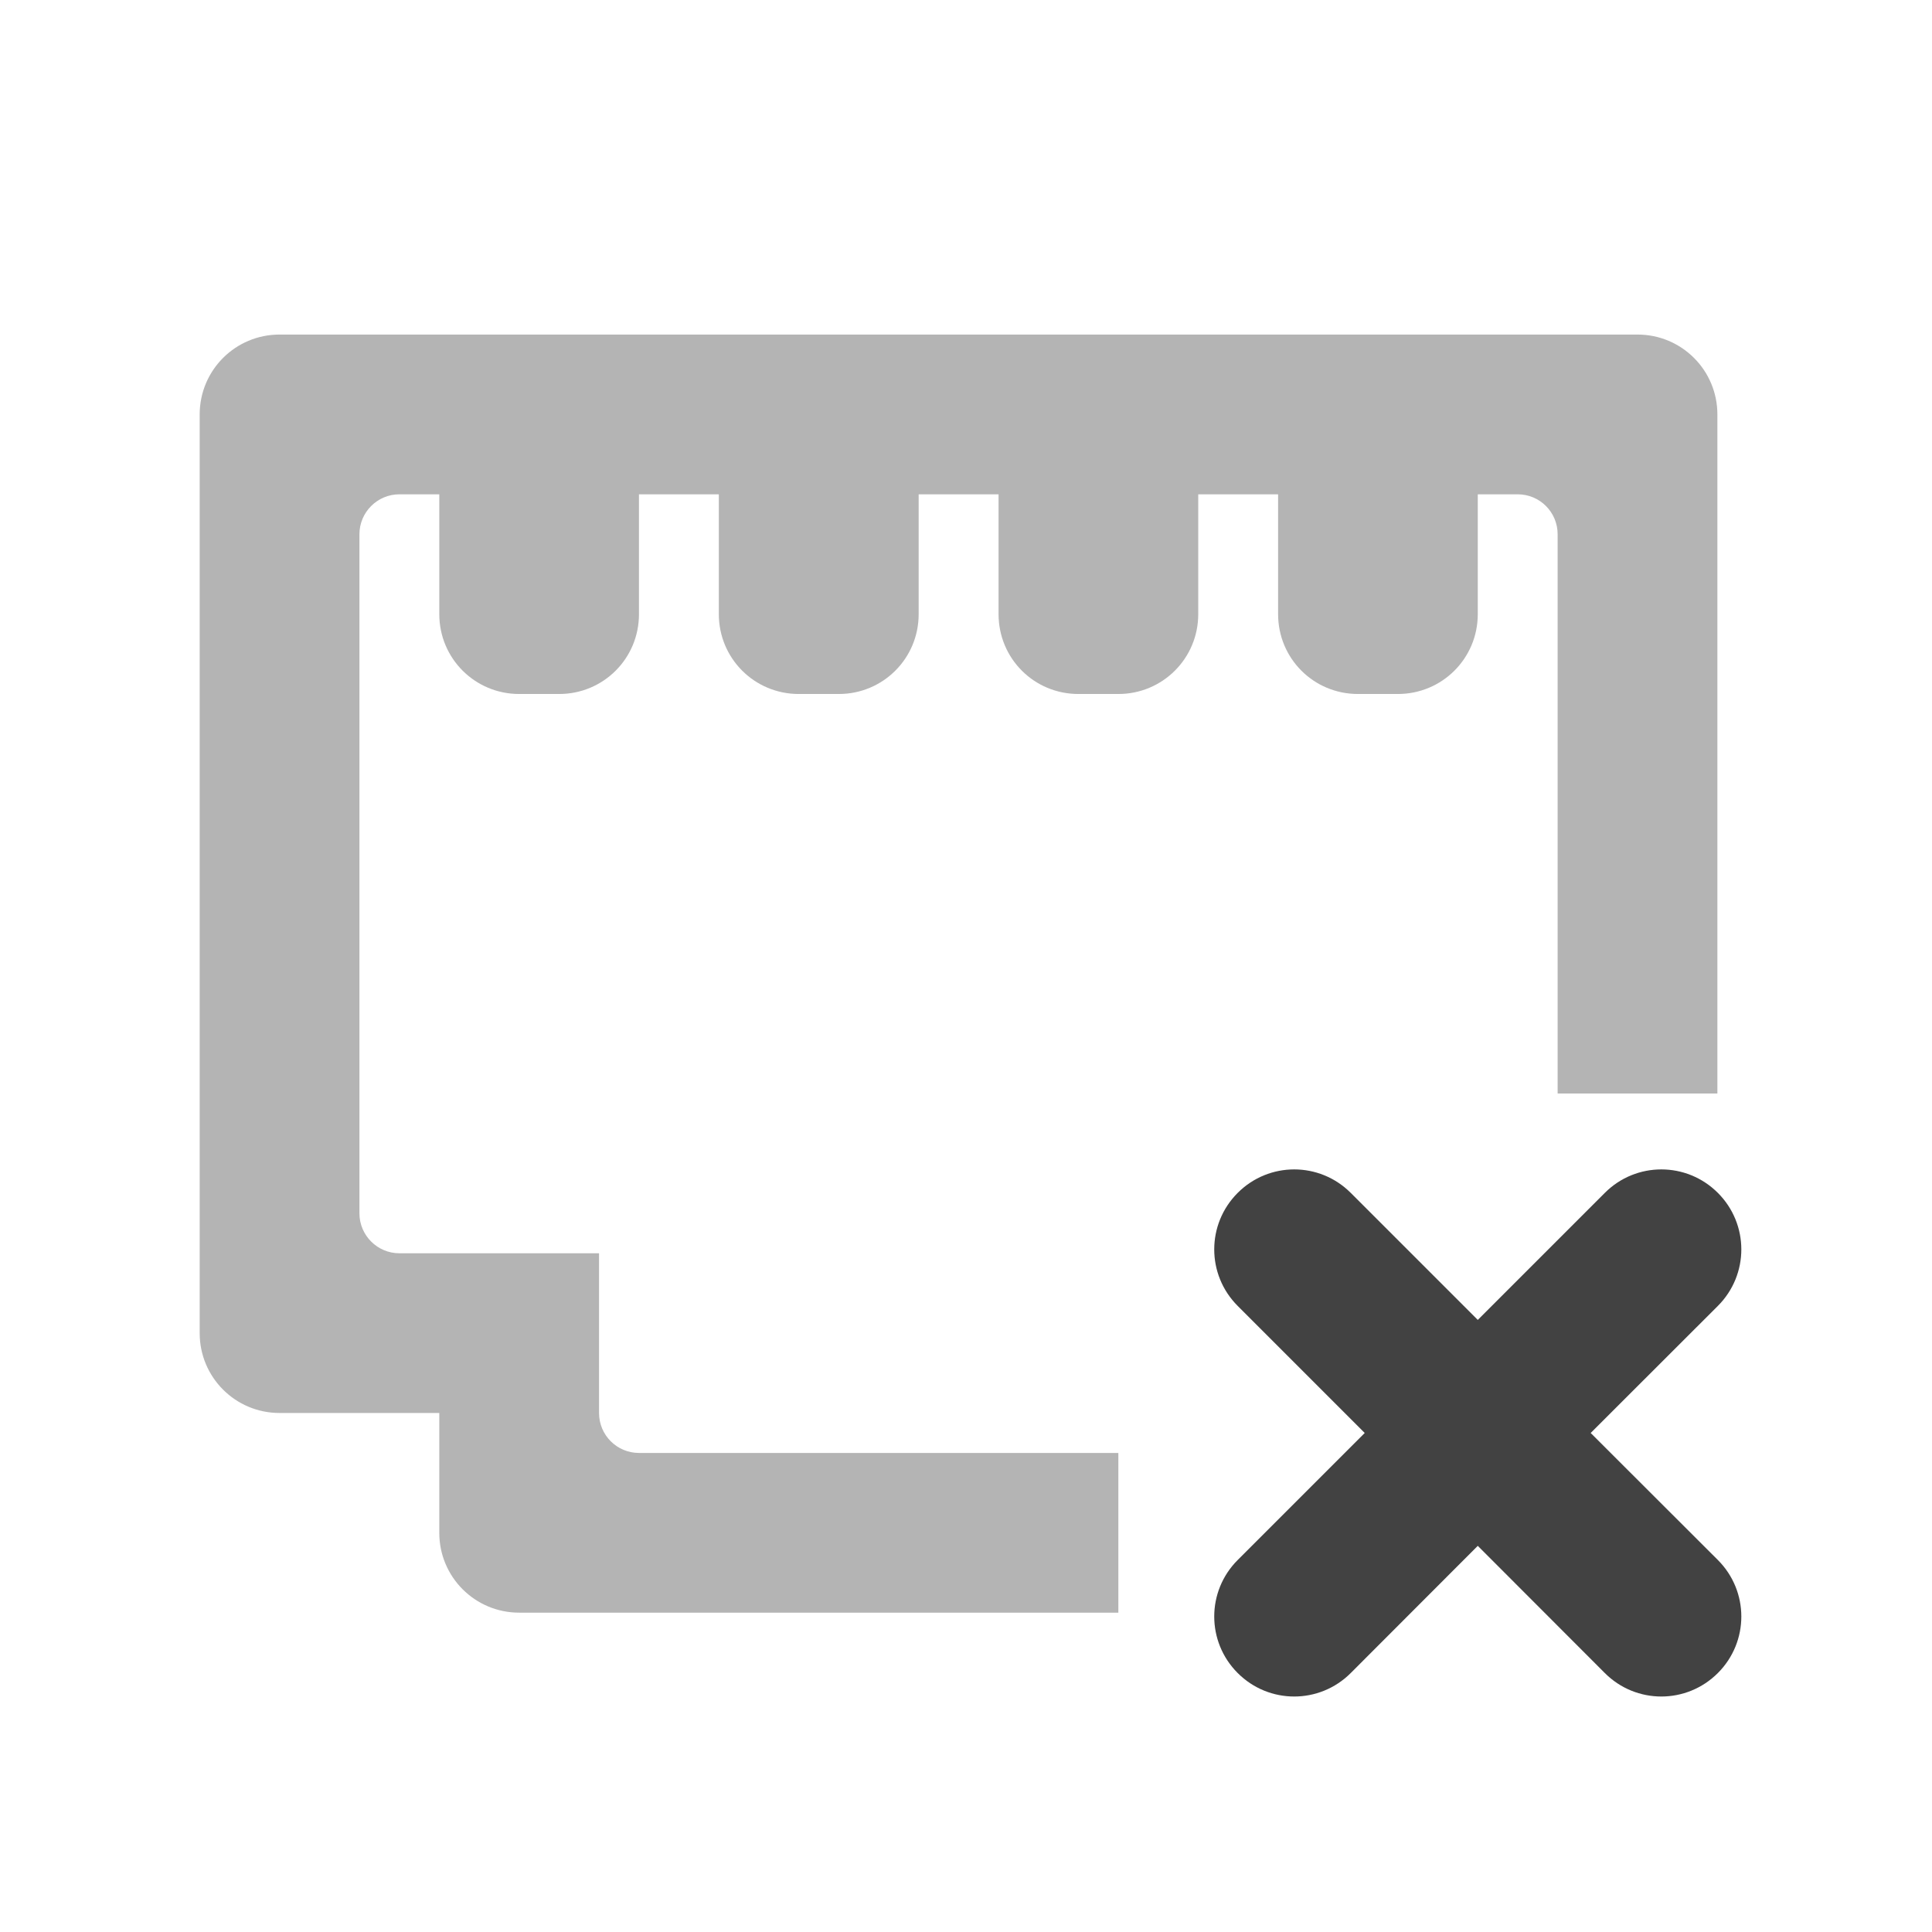 <?xml version="1.0" encoding="UTF-8"?>
<svg xmlns="http://www.w3.org/2000/svg" xmlns:xlink="http://www.w3.org/1999/xlink" width="48px" height="48px" viewBox="0 0 48 48" version="1.1">
<g id="surface1">
<path style=" stroke:none;fill-rule:nonzero;fill:rgb(25.882%,25.882%,25.882%);fill-opacity:0.392;" d="M 6.945 8.312 C 5.848 8.312 4.961 9.199 4.961 10.297 L 4.961 33.121 C 4.961 34.219 5.848 35.105 6.945 35.105 L 10.914 35.105 L 10.914 38.082 C 10.914 39.18 11.801 40.066 12.898 40.066 L 27.785 40.066 L 27.785 36.098 L 15.875 36.098 C 15.328 36.098 14.883 35.656 14.883 35.105 L 14.883 31.137 L 9.922 31.137 C 9.375 31.137 8.93 30.691 8.93 30.145 L 8.93 13.273 C 8.93 12.727 9.375 12.281 9.922 12.281 L 10.914 12.281 L 10.914 15.258 C 10.914 16.359 11.801 17.242 12.898 17.242 L 13.891 17.242 C 14.992 17.242 15.875 16.359 15.875 15.258 L 15.875 12.281 L 17.859 12.281 L 17.859 15.258 C 17.859 16.359 18.746 17.242 19.844 17.242 L 20.84 17.242 C 21.938 17.242 22.824 16.359 22.824 15.258 L 22.824 12.281 L 24.809 12.281 L 24.809 15.258 C 24.809 16.359 25.691 17.242 26.793 17.242 L 27.785 17.242 C 28.883 17.242 29.77 16.359 29.77 15.258 L 29.77 12.281 L 31.754 12.281 L 31.754 15.258 C 31.754 16.359 32.637 17.242 33.738 17.242 L 34.73 17.242 C 35.828 17.242 36.715 16.359 36.715 15.258 L 36.715 12.281 L 37.707 12.281 C 38.258 12.281 38.699 12.727 38.699 13.273 L 38.699 27.168 L 42.668 27.168 L 42.668 10.297 C 42.668 9.199 41.781 8.312 40.684 8.312 Z M 6.945 8.312 "/>
<path style=" stroke:none;fill-rule:nonzero;fill:rgb(25.882%,25.882%,25.882%);fill-opacity:1;" d="M 30.75 29.637 C 29.973 30.414 29.973 31.668 30.75 32.445 L 33.906 35.602 L 30.75 38.758 C 29.973 39.535 29.973 40.789 30.75 41.566 C 31.527 42.344 32.781 42.344 33.559 41.566 L 36.715 38.406 L 39.871 41.566 C 40.648 42.344 41.902 42.344 42.68 41.566 C 43.457 40.789 43.457 39.535 42.68 38.758 L 39.52 35.602 L 42.68 32.445 C 43.457 31.668 43.457 30.414 42.68 29.637 C 41.902 28.859 40.648 28.859 39.871 29.637 L 36.715 32.793 L 33.559 29.637 C 32.781 28.859 31.527 28.859 30.75 29.637 Z M 30.75 29.637 "/>
</g>
</svg>
